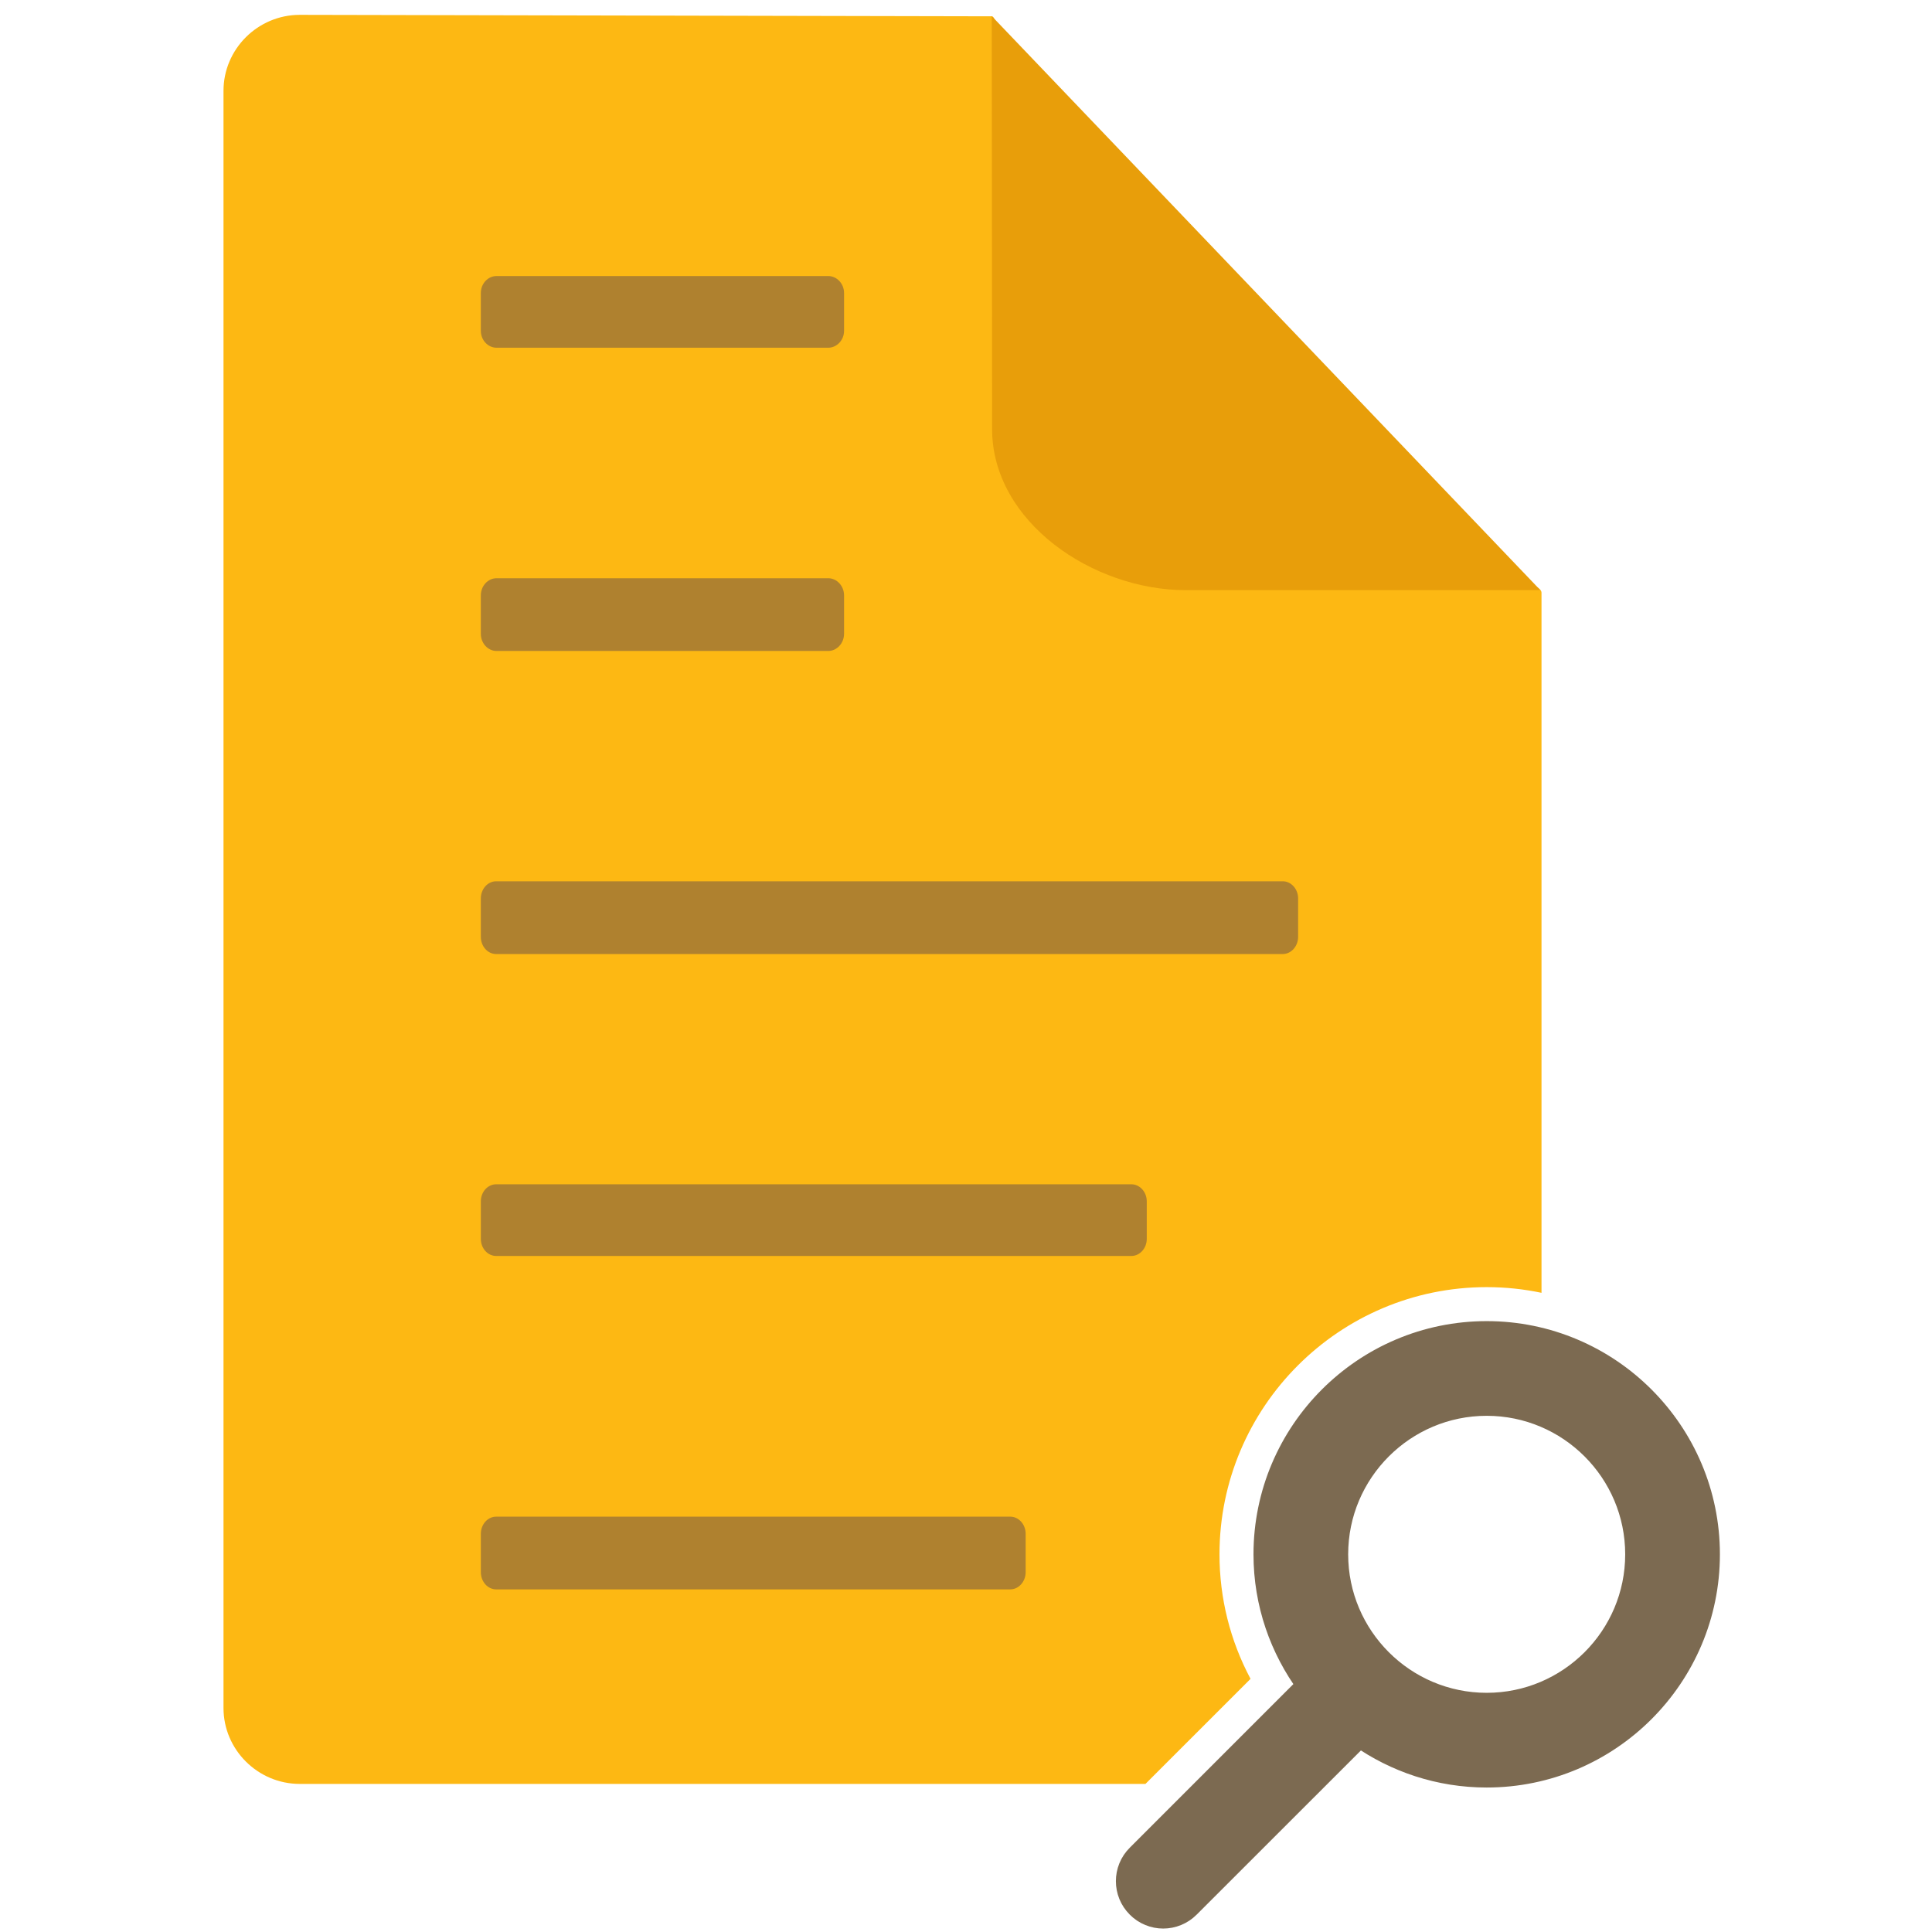 <?xml version="1.0" encoding="utf-8"?>
<!-- Generator: Adobe Illustrator 16.0.0, SVG Export Plug-In . SVG Version: 6.00 Build 0)  -->
<!DOCTYPE svg PUBLIC "-//W3C//DTD SVG 1.1//EN" "http://www.w3.org/Graphics/SVG/1.1/DTD/svg11.dtd">
<svg version="1.1" id="Layer_1" xmlns="http://www.w3.org/2000/svg" xmlns:xlink="http://www.w3.org/1999/xlink" x="0px" y="0px"
	 width="130px" height="130px" viewBox="0 0 130 130" enable-background="new 0 0 130 130" xml:space="preserve">
<rect fill="none" width="130" height="130"/>
<g>
	<path fill="#FDB813" d="M84.146,112.966c-1.372-2.576-2.089-5.43-2.089-8.379c0-9.914,8.065-17.979,17.98-17.979
		c1.265,0,2.496,0.133,3.688,0.383c0-21.12,0-46.58,0-47.105c0-0.623-2.166-0.855-2.761-1.48L67.749,4.098
		c-0.729-0.938-0.572-2.979-1.024-3.001L20.172,0.999c-2.821,0-5.133,2.3-5.133,5.111v108.817c0,2.809,2.312,5.109,5.133,5.109
		h56.903L84.146,112.966z"/>
	<g>
		<path fill="#AF812F" d="M67.98,102.052H33.385c-0.568,0-1.03,0.52-1.03,1.152v2.584c0,0.637,0.462,1.158,1.03,1.158H67.98
			c0.564,0,1.034-0.521,1.034-1.158v-2.584C69.015,102.571,68.545,102.052,67.98,102.052z M33.413,43.802h22.32
			c0.577,0,1.062-0.521,1.062-1.156v-2.584c0-0.633-0.485-1.154-1.062-1.154h-22.32c-0.585,0-1.059,0.521-1.059,1.154v2.584
			C32.354,43.281,32.828,43.802,33.413,43.802z M33.413,23.397h22.32c0.577,0,1.062-0.515,1.062-1.14v-2.541
			c0-0.626-0.485-1.142-1.062-1.142h-22.32c-0.585,0-1.059,0.515-1.059,1.142v2.541C32.354,22.882,32.828,23.397,33.413,23.397z
			 M76.129,79.688H33.385c-0.568,0-1.03,0.516-1.03,1.143v2.537c0,0.627,0.462,1.143,1.03,1.143h42.744
			c0.564,0,1.034-0.516,1.034-1.143v-2.537C77.163,80.204,76.693,79.688,76.129,79.688z M86.314,59.299h-52.93
			c-0.568,0-1.03,0.521-1.03,1.156v2.584c0,0.635,0.462,1.156,1.03,1.156h52.93c0.564,0,1.034-0.521,1.034-1.156v-2.584
			C87.349,59.821,86.879,59.299,86.314,59.299z"/>
	</g>
	<g>
		<path fill="#E89E0A" d="M66.732,1.082l0.024,27.778c0,6.274,6.802,10.849,13.021,10.849h23.87L66.732,1.082z"/>
	</g>
	<g>
		<path fill="#7C6A51" stroke="#7C6A51" stroke-width="1.535" stroke-miterlimit="10" d="M76.562,124.872l11.465-11.467
			c-1.824-2.473-2.915-5.516-2.915-8.818c0-8.229,6.696-14.924,14.925-14.924c8.228,0,14.924,6.695,14.924,14.924
			s-6.696,14.924-14.924,14.924c-3.186,0-6.136-1.01-8.559-2.717l-11.499,11.494c-0.471,0.473-1.092,0.713-1.71,0.713
			c-0.617,0-1.238-0.24-1.707-0.713C75.617,127.345,75.617,125.813,76.562,124.872z M100.037,114.673
			c5.562,0,10.086-4.523,10.086-10.086s-4.524-10.088-10.086-10.088c-5.561,0-10.089,4.525-10.089,10.088
			S94.477,114.673,100.037,114.673z"/>
	</g>
</g>
</svg>
